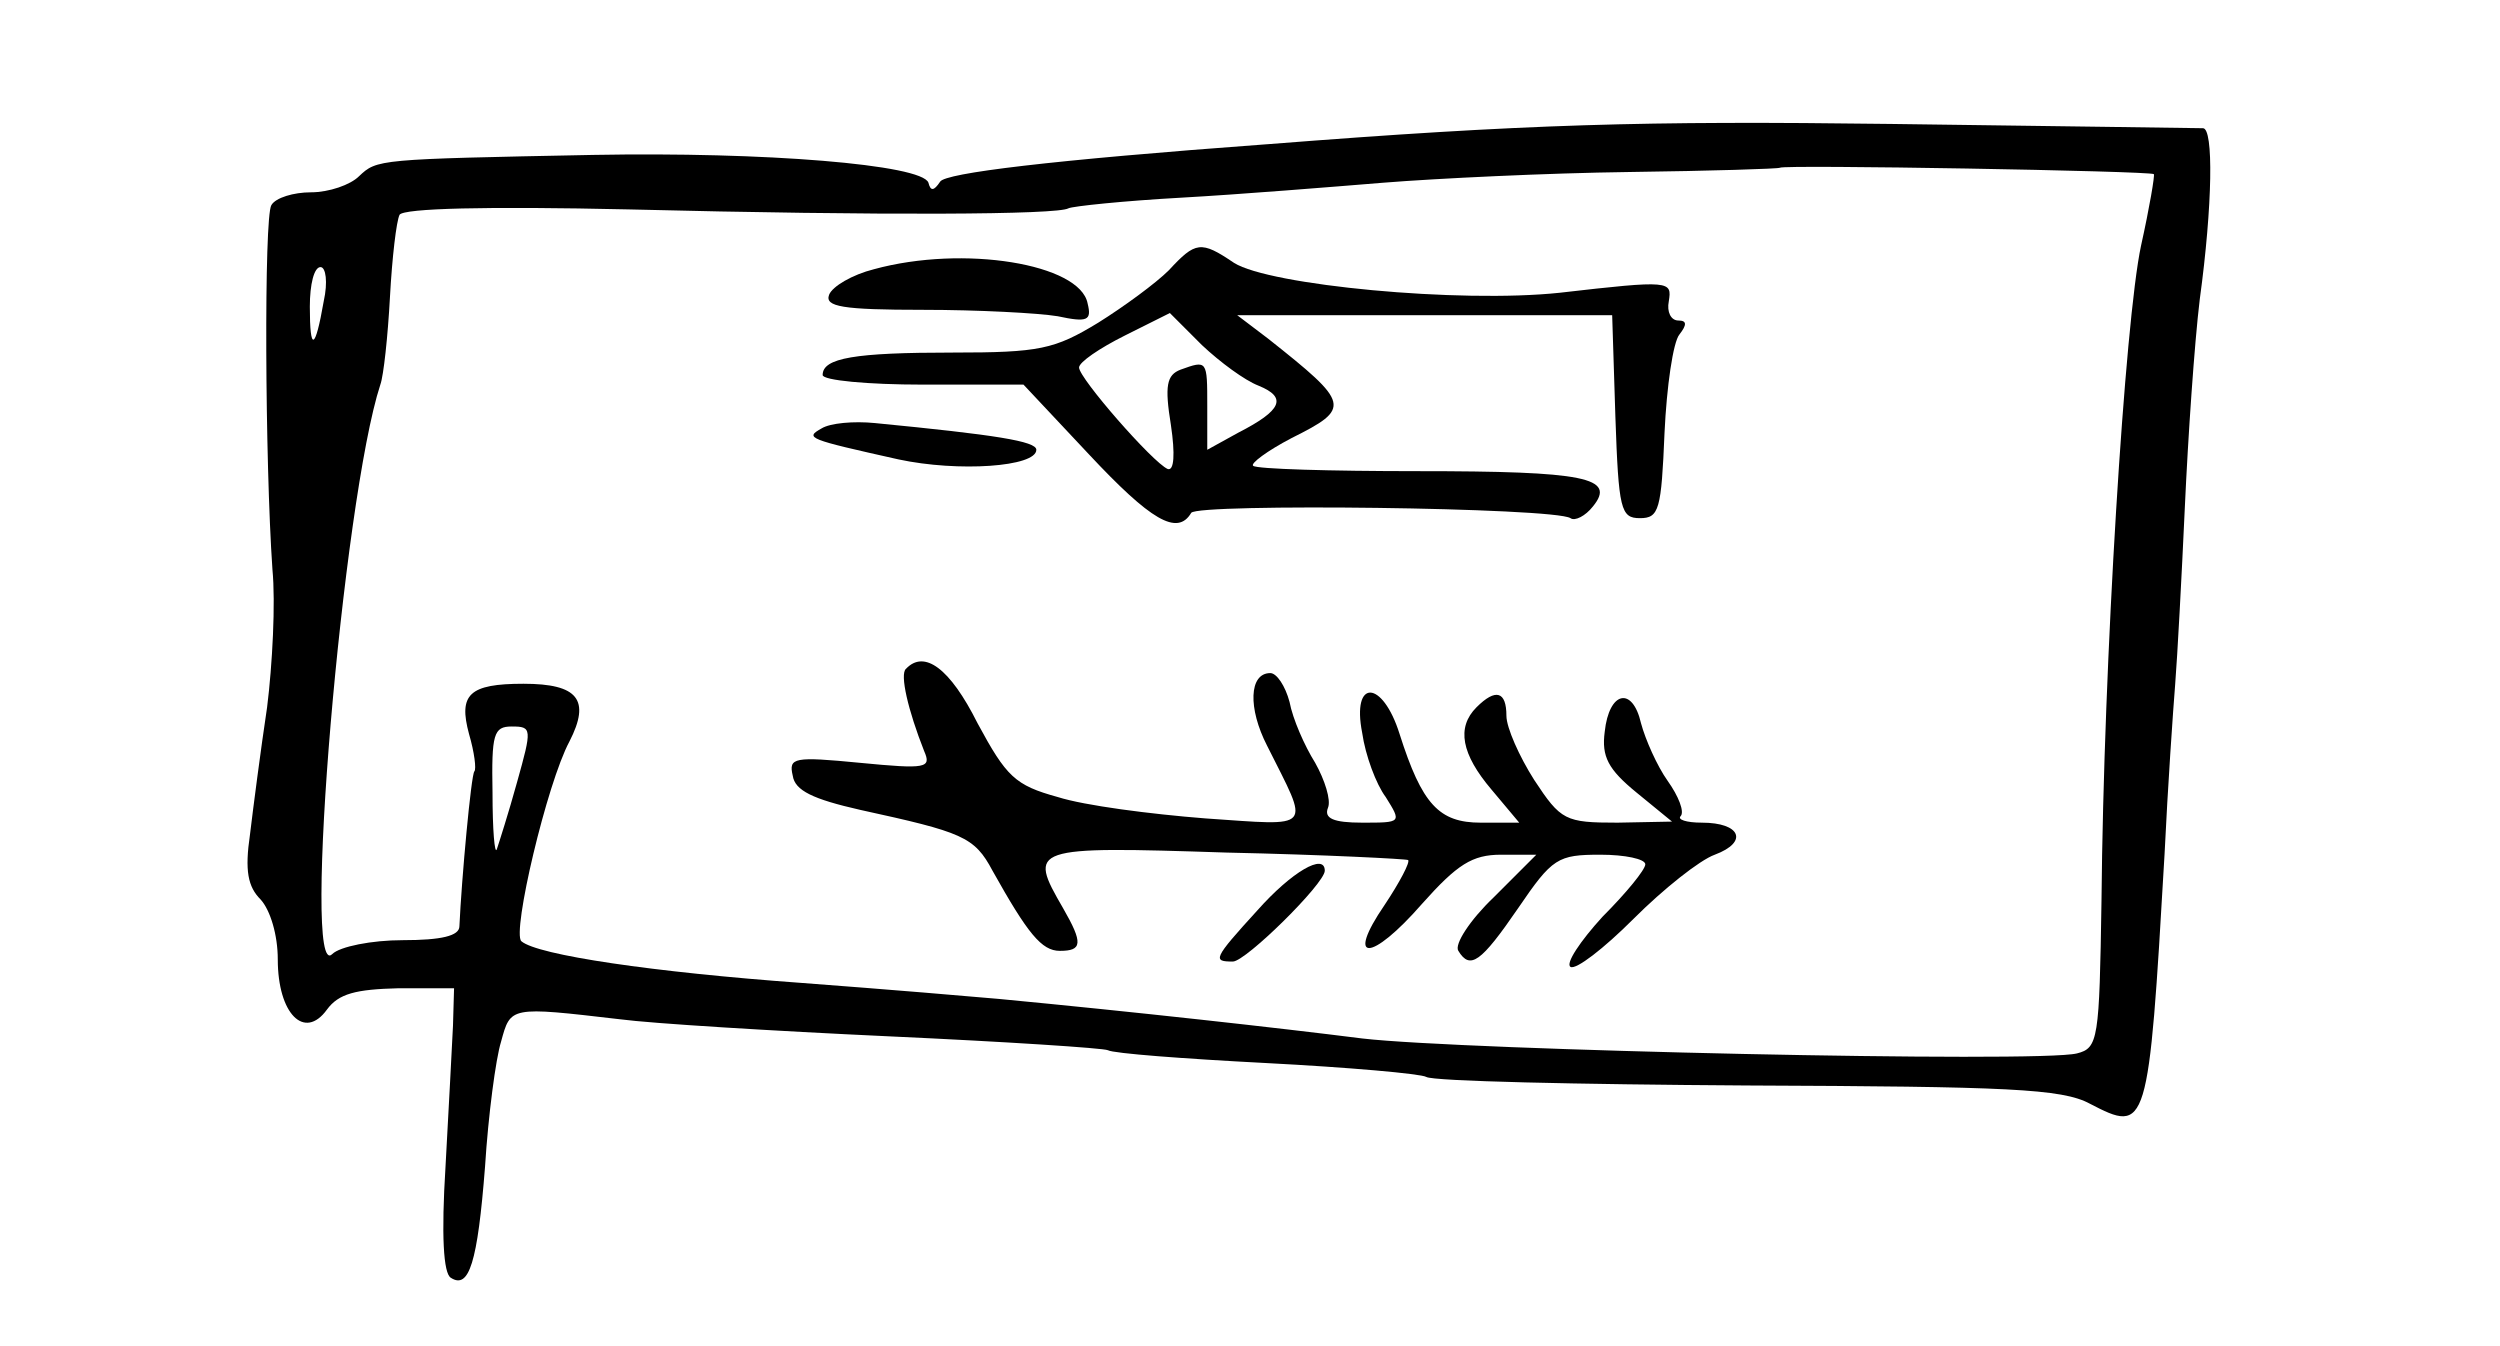 <?xml version="1.0" standalone="no"?>
<!DOCTYPE svg PUBLIC "-//W3C//DTD SVG 20010904//EN"
 "http://www.w3.org/TR/2001/REC-SVG-20010904/DTD/svg10.dtd">
<svg version="1.0" xmlns="http://www.w3.org/2000/svg"
 width="234pt" height="126pt" viewBox="0 0 234 126"
 preserveAspectRatio="xMidYMid meet">
<g transform="translate(0,126) scale(0.1,-0.1)"
fill="#000000" stroke="none">
<path d="M1186 1125 c-204 -15 -301 -27 -306 -35 -6 -9 -9 -9 -11 -1 -6 17
-153 29 -314 26 -202 -4 -202 -4 -219 -20 -8 -8 -28 -15 -45 -15 -16 0 -33 -5
-37 -12 -7 -11 -6 -240 1 -341 3 -31 0 -89 -5 -129 -6 -40 -13 -94 -16 -119
-5 -34 -2 -49 10 -61 9 -10 16 -33 16 -56 0 -51 25 -76 46 -47 11 15 27 19 67
20 l52 0 -1 -35 c-1 -19 -4 -79 -7 -132 -4 -64 -2 -100 5 -104 17 -11 25 14
32 104 3 48 10 101 15 117 9 33 8 33 111 21 30 -4 144 -11 252 -16 109 -5 201
-11 205 -13 5 -3 71 -8 148 -12 77 -4 145 -10 150 -13 6 -4 141 -7 300 -8 244
-1 295 -3 321 -17 54 -28 55 -26 70 233 3 63 8 135 10 160 2 25 6 99 9 165 3
66 9 154 14 195 12 88 13 160 3 160 -4 0 -135 2 -292 4 -230 3 -342 0 -584
-19z m830 -28 c1 -1 -4 -31 -12 -67 -15 -70 -35 -389 -37 -613 -2 -130 -3
-138 -23 -143 -35 -9 -575 3 -669 14 -79 10 -214 25 -340 37 -22 2 -105 9
-185 15 -138 10 -247 26 -262 39 -9 8 24 148 45 187 20 39 8 54 -43 54 -51 0
-61 -10 -51 -47 5 -17 7 -33 5 -35 -3 -3 -12 -101 -14 -145 0 -9 -17 -13 -53
-13 -29 0 -59 -6 -66 -13 -29 -29 10 426 45 533 3 8 7 45 9 82 2 37 6 71 9 77
4 6 81 8 214 5 239 -6 402 -5 412 1 4 2 52 7 106 10 54 3 140 10 189 14 50 4
153 9 230 10 76 1 140 3 141 4 3 3 347 -3 350 -6z m-1713 -119 c-8 -46 -13
-48 -13 -5 0 21 4 37 10 37 5 0 7 -14 3 -32z m181 -450 c-8 -29 -17 -57 -19
-63 -2 -5 -4 18 -4 53 -1 55 1 62 18 62 19 0 19 -2 5 -52z"/>
<path d="M1094 1007 c-12 -12 -42 -34 -66 -49 -41 -25 -55 -28 -136 -28 -92 0
-122 -5 -122 -21 0 -5 42 -9 94 -9 l94 0 61 -65 c58 -62 83 -77 96 -55 6 9
340 5 355 -5 4 -3 14 2 21 11 22 27 -7 33 -164 33 -82 0 -151 2 -154 5 -3 2
13 14 36 26 56 28 55 32 -22 93 l-29 22 176 0 175 0 3 -95 c3 -87 5 -95 23
-95 18 0 20 8 23 80 2 43 8 85 14 92 7 9 7 13 -1 13 -7 0 -11 8 -9 18 3 19 2
20 -102 8 -94 -10 -272 7 -305 28 -31 21 -36 20 -61 -7z m84 -108 c27 -11 22
-23 -19 -44 l-29 -16 0 41 c0 43 0 43 -25 34 -13 -5 -15 -15 -9 -52 4 -27 3
-43 -3 -41 -14 6 -83 85 -83 95 0 5 19 18 43 30 l42 21 30 -30 c17 -16 40 -33
53 -38z"/>
<path d="M818 1008 c-20 -5 -39 -16 -42 -24 -4 -11 12 -14 88 -14 51 0 108 -3
126 -6 28 -6 32 -4 28 12 -7 37 -116 55 -200 32z"/>
<path d="M769 859 c-16 -9 -13 -10 72 -29 56 -12 129 -7 129 9 0 8 -38 14
-151 25 -20 2 -42 0 -50 -5z"/>
<path d="M848 634 c-6 -5 2 -39 17 -77 7 -16 2 -17 -60 -11 -62 6 -67 5 -63
-12 2 -14 19 -22 63 -32 96 -21 107 -25 124 -57 33 -59 46 -75 63 -75 21 0 22
7 3 40 -33 57 -31 58 153 52 92 -2 169 -6 170 -7 2 -2 -8 -21 -22 -42 -37 -54
-13 -54 35 1 33 37 47 46 74 46 l33 0 -40 -40 c-22 -21 -37 -44 -33 -50 11
-18 21 -11 56 40 32 47 37 50 77 50 23 0 42 -4 42 -9 0 -5 -18 -27 -40 -49
-21 -23 -35 -44 -30 -47 5 -3 31 17 59 45 28 28 62 55 76 60 32 12 24 30 -12
30 -15 0 -23 3 -20 6 4 4 -2 19 -12 33 -10 14 -21 39 -25 54 -8 35 -30 30 -34
-8 -3 -23 3 -35 30 -57 l33 -27 -51 -1 c-49 0 -53 2 -78 40 -14 22 -26 49 -26
60 0 23 -10 26 -28 8 -19 -19 -14 -44 14 -77 l26 -31 -36 0 c-39 0 -55 17 -76
83 -16 51 -45 52 -35 1 3 -21 13 -48 22 -60 15 -24 15 -24 -22 -24 -27 0 -36
4 -32 14 3 7 -3 26 -12 42 -10 16 -21 41 -24 57 -4 15 -12 27 -18 27 -20 0
-21 -33 -3 -68 40 -80 45 -75 -58 -68 -51 4 -113 12 -138 20 -40 11 -48 19
-75 69 -26 52 -50 69 -67 51z"/>
<path d="M1177 408 c-42 -46 -42 -48 -23 -48 12 0 86 73 86 85 0 17 -31 -1
-63 -37z"/>
</g>
</svg>
